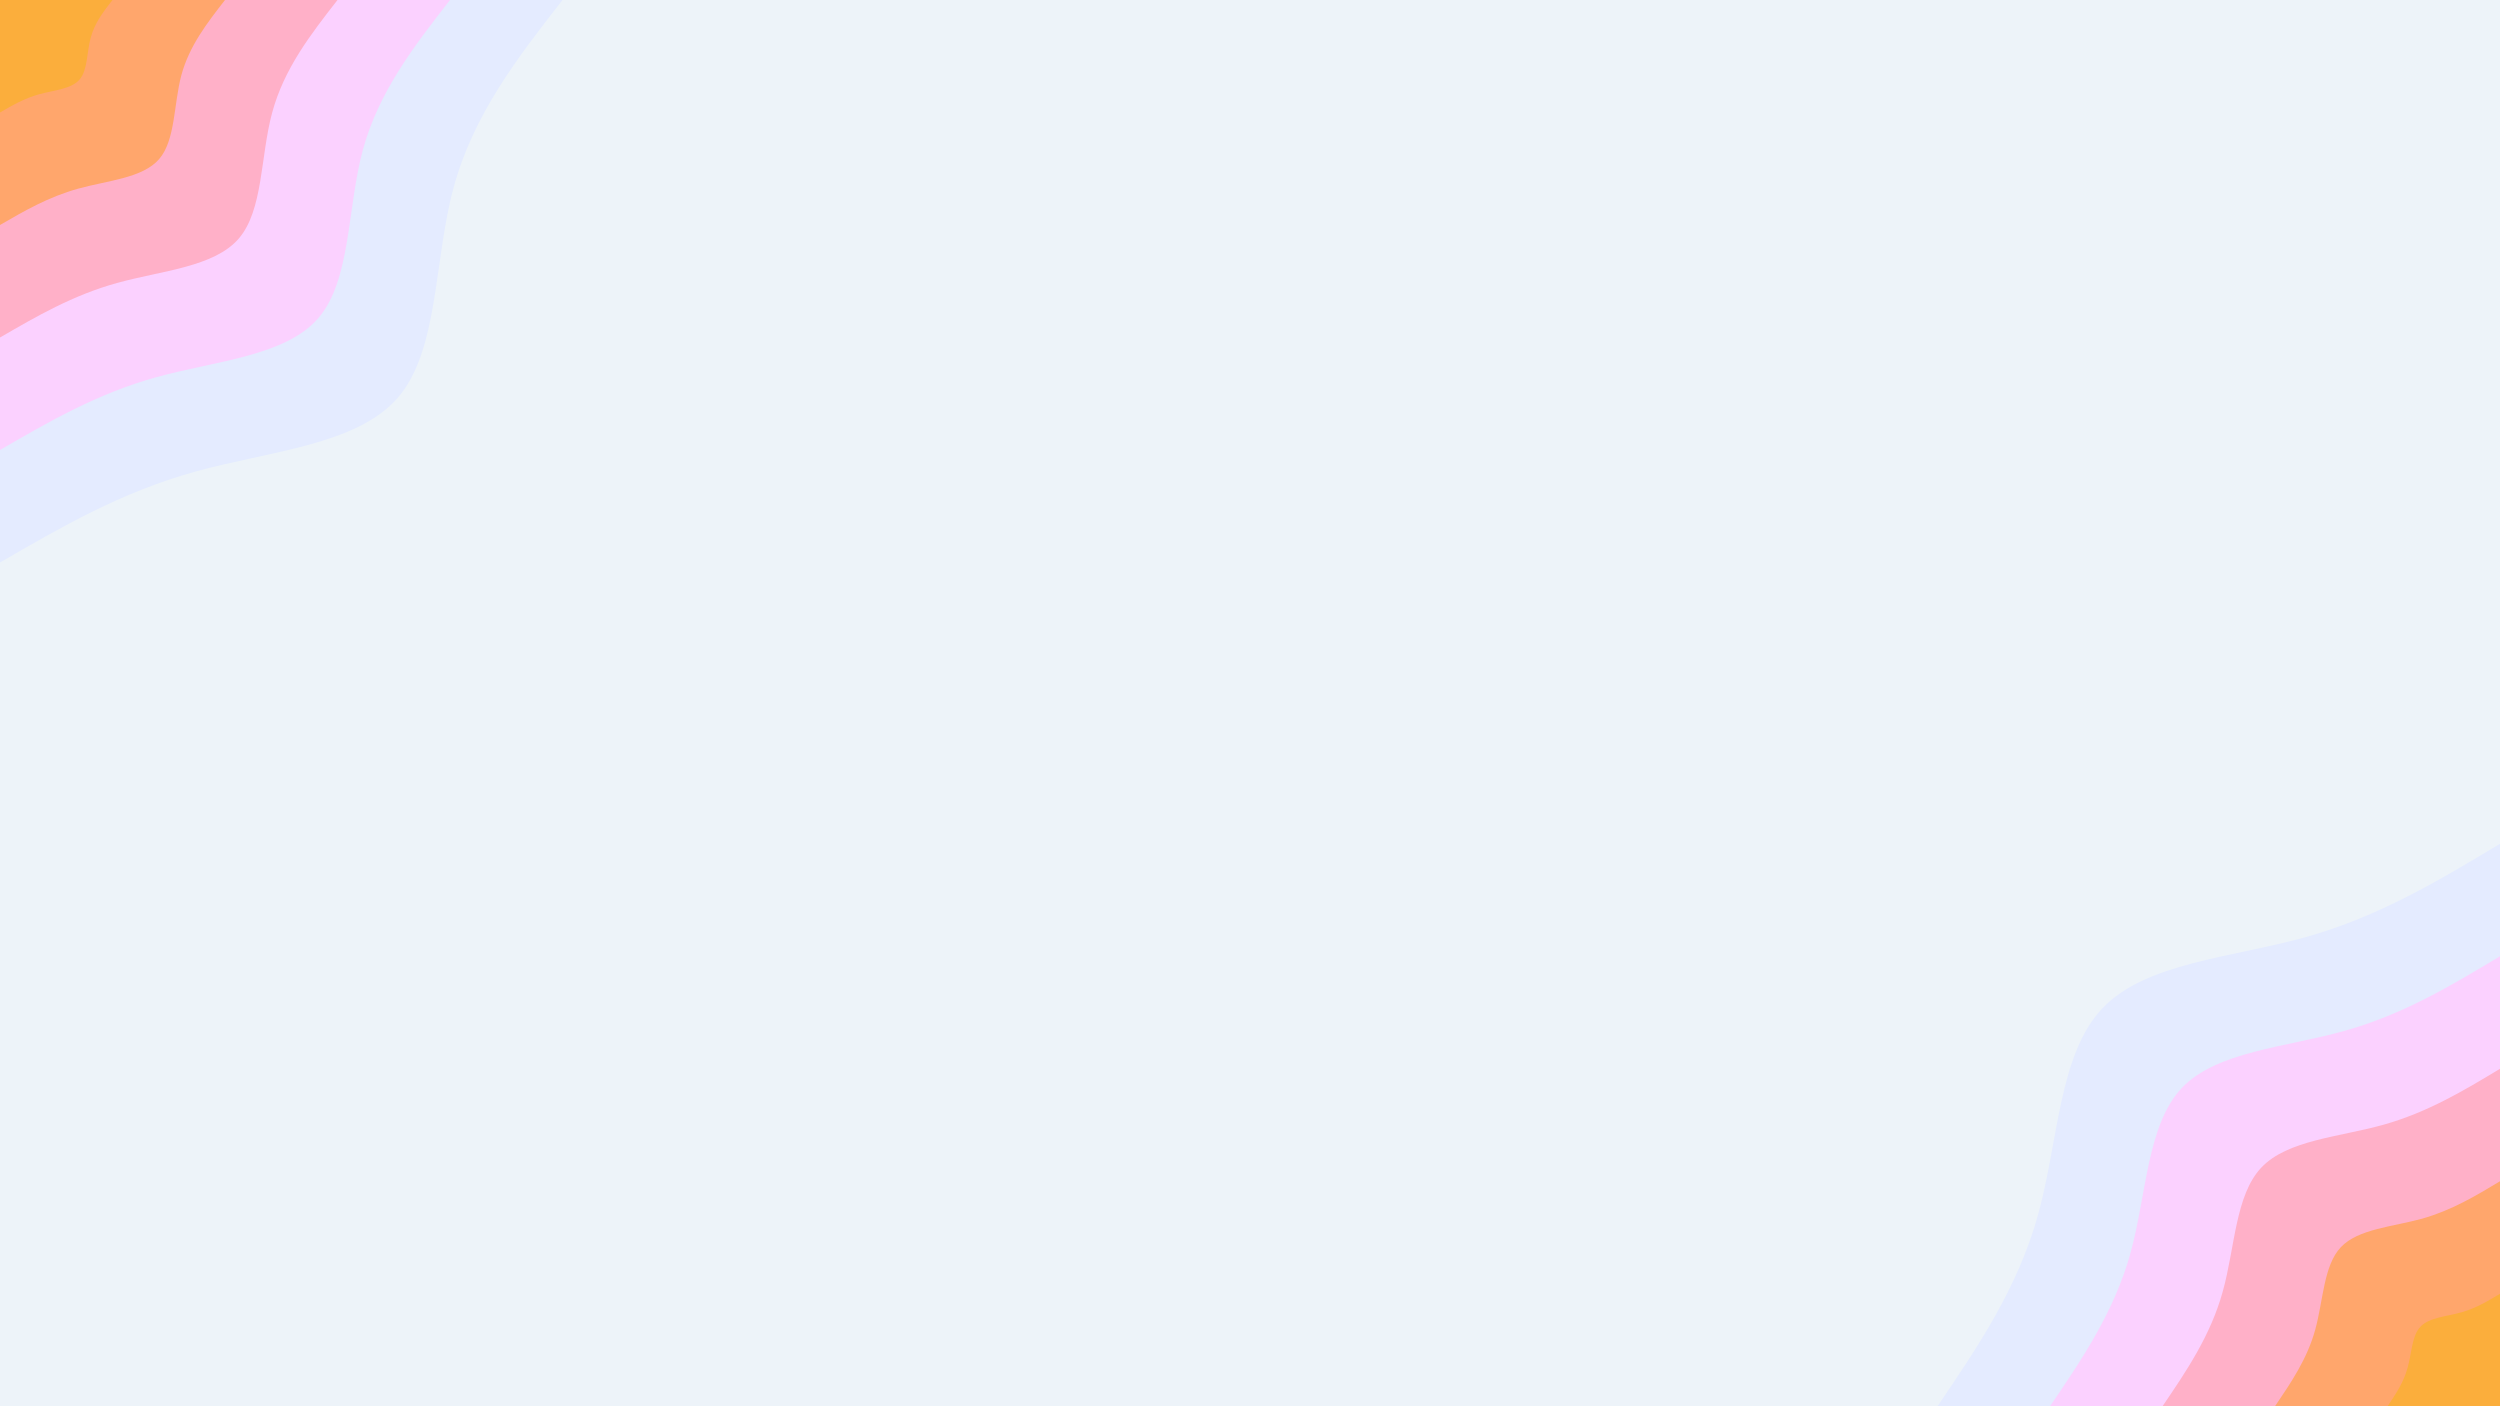 <svg id="visual" viewBox="0 0 1920 1080" width="1920" height="1080" xmlns="http://www.w3.org/2000/svg" xmlns:xlink="http://www.w3.org/1999/xlink" version="1.1"><rect x="0" y="0" width="1920" height="1080" fill="#edf3f9"></rect><defs><linearGradient id="grad1_0" x1="43.8%" y1="100%" x2="100%" y2="0%"><stop offset="14.444%" stop-color="#fbae3c" stop-opacity="1"></stop><stop offset="85.556%" stop-color="#fbae3c" stop-opacity="1"></stop></linearGradient></defs><defs><linearGradient id="grad1_1" x1="43.8%" y1="100%" x2="100%" y2="0%"><stop offset="14.444%" stop-color="#fbae3c" stop-opacity="1"></stop><stop offset="85.556%" stop-color="#ffa79c" stop-opacity="1"></stop></linearGradient></defs><defs><linearGradient id="grad1_2" x1="43.8%" y1="100%" x2="100%" y2="0%"><stop offset="14.444%" stop-color="#ffc0ea" stop-opacity="1"></stop><stop offset="85.556%" stop-color="#ffa79c" stop-opacity="1"></stop></linearGradient></defs><defs><linearGradient id="grad1_3" x1="43.8%" y1="100%" x2="100%" y2="0%"><stop offset="14.444%" stop-color="#ffc0ea" stop-opacity="1"></stop><stop offset="85.556%" stop-color="#e9e0ff" stop-opacity="1"></stop></linearGradient></defs><defs><linearGradient id="grad1_4" x1="43.8%" y1="100%" x2="100%" y2="0%"><stop offset="14.444%" stop-color="#edf3f9" stop-opacity="1"></stop><stop offset="85.556%" stop-color="#e9e0ff" stop-opacity="1"></stop></linearGradient></defs><defs><linearGradient id="grad2_0" x1="0%" y1="100%" x2="56.3%" y2="0%"><stop offset="14.444%" stop-color="#fbae3c" stop-opacity="1"></stop><stop offset="85.556%" stop-color="#fbae3c" stop-opacity="1"></stop></linearGradient></defs><defs><linearGradient id="grad2_1" x1="0%" y1="100%" x2="56.3%" y2="0%"><stop offset="14.444%" stop-color="#ffa79c" stop-opacity="1"></stop><stop offset="85.556%" stop-color="#fbae3c" stop-opacity="1"></stop></linearGradient></defs><defs><linearGradient id="grad2_2" x1="0%" y1="100%" x2="56.3%" y2="0%"><stop offset="14.444%" stop-color="#ffa79c" stop-opacity="1"></stop><stop offset="85.556%" stop-color="#ffc0ea" stop-opacity="1"></stop></linearGradient></defs><defs><linearGradient id="grad2_3" x1="0%" y1="100%" x2="56.3%" y2="0%"><stop offset="14.444%" stop-color="#e9e0ff" stop-opacity="1"></stop><stop offset="85.556%" stop-color="#ffc0ea" stop-opacity="1"></stop></linearGradient></defs><defs><linearGradient id="grad2_4" x1="0%" y1="100%" x2="56.3%" y2="0%"><stop offset="14.444%" stop-color="#e9e0ff" stop-opacity="1"></stop><stop offset="85.556%" stop-color="#edf3f9" stop-opacity="1"></stop></linearGradient></defs><g transform="translate(1920, 1080)"><path d="M-432 0C-401.2 -45.4 -370.4 -90.8 -354.8 -147C-339.2 -203.1 -338.9 -270.1 -305.5 -305.5C-272.1 -340.8 -205.7 -344.5 -149.2 -360.3C-92.8 -376.1 -46.4 -404.1 0 -432L0 0Z" fill="#e4ebff"></path><path d="M-345.6 0C-320.9 -36.3 -296.3 -72.6 -283.8 -117.6C-271.4 -162.5 -271.1 -216.1 -244.4 -244.4C-217.7 -272.6 -164.5 -275.6 -119.4 -288.3C-74.3 -300.9 -37.1 -323.3 0 -345.6L0 0Z" fill="#fbd1ff"></path><path d="M-259.2 0C-240.7 -27.2 -222.2 -54.5 -212.9 -88.2C-203.5 -121.9 -203.3 -162.1 -183.3 -183.3C-163.3 -204.5 -123.4 -206.7 -89.5 -216.2C-55.7 -225.7 -27.8 -242.4 0 -259.2L0 0Z" fill="#ffb0c8"></path><path d="M-172.8 0C-160.5 -18.2 -148.1 -36.3 -141.9 -58.8C-135.7 -81.3 -135.5 -108.1 -122.2 -122.2C-108.8 -136.3 -82.3 -137.8 -59.7 -144.1C-37.1 -150.5 -18.6 -161.6 0 -172.8L0 0Z" fill="#ffa66c"></path><path d="M-86.4 0C-80.2 -9.1 -74.1 -18.2 -71 -29.4C-67.8 -40.6 -67.8 -54 -61.1 -61.1C-54.4 -68.2 -41.1 -68.9 -29.8 -72.1C-18.6 -75.2 -9.3 -80.8 0 -86.4L0 0Z" fill="#fbae3c"></path></g><g transform="translate(0, 0)"><path d="M432 0C397.7 44 363.5 88 348.3 144.3C333.1 200.5 337 269 305.5 305.5C273.9 341.9 206.8 346.4 150 362.2C93.2 377.9 46.6 405 0 432L0 0Z" fill="#e4ebff"></path><path d="M345.6 0C318.2 35.2 290.8 70.4 278.6 115.4C266.5 160.4 269.6 215.2 244.4 244.4C219.1 273.6 165.5 277.1 120 289.7C74.5 302.3 37.3 324 0 345.6L0 0Z" fill="#fbd1ff"></path><path d="M259.2 0C238.6 26.4 218.1 52.8 209 86.6C199.9 120.3 202.2 161.4 183.3 183.3C164.3 205.2 124.1 207.8 90 217.3C55.9 226.7 28 243 0 259.2L0 0Z" fill="#ffb0c8"></path><path d="M172.8 0C159.1 17.6 145.4 35.2 139.3 57.7C133.3 80.2 134.8 107.6 122.2 122.2C109.6 136.8 82.7 138.6 60 144.9C37.3 151.2 18.6 162 0 172.8L0 0Z" fill="#ffa66c"></path><path d="M86.4 0C79.5 8.8 72.7 17.6 69.7 28.9C66.6 40.1 67.4 53.8 61.1 61.1C54.8 68.4 41.4 69.3 30 72.4C18.6 75.6 9.3 81 0 86.4L0 0Z" fill="#fbae3c"></path></g></svg>